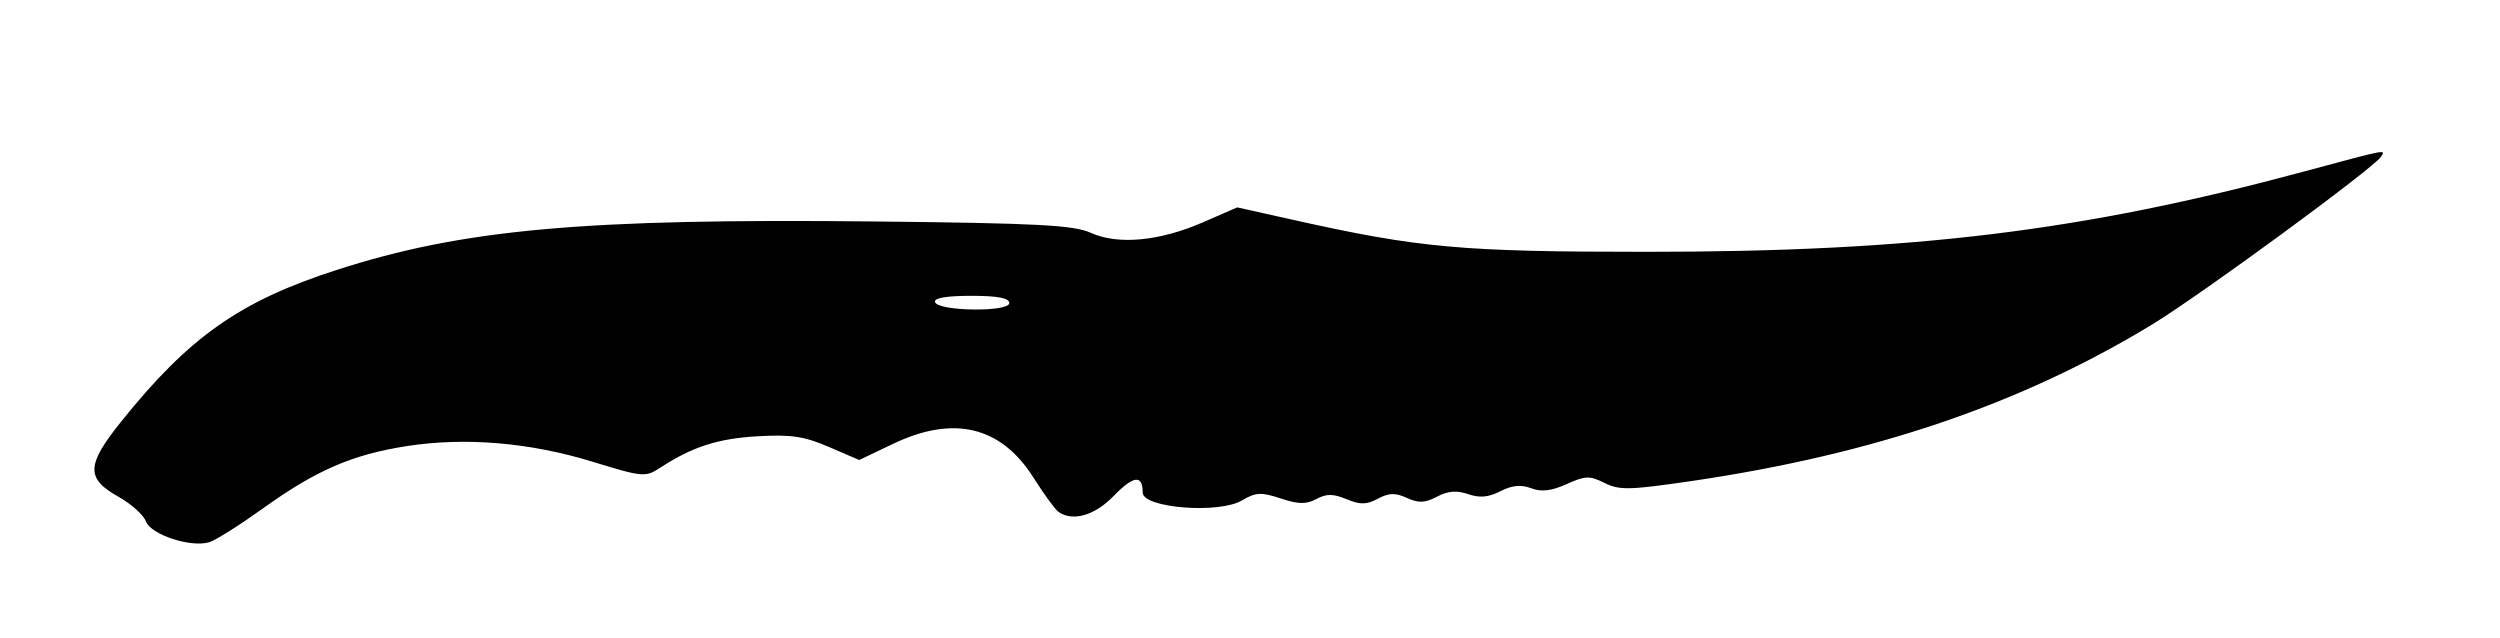 <svg xmlns="http://www.w3.org/2000/svg"   viewBox="0 0 431 110" version="1.1" fill="currentColor" width="100%" height="100%">
	<path d="M 397 29.626 C 358.963 39.865, 329.913 43.409, 284 43.413 C 251.936 43.416, 244.675 42.760, 222.901 37.896 L 213.302 35.752 207.401 38.320 C 199.887 41.589, 192.776 42.258, 188.058 40.141 C 185.087 38.807, 178.976 38.484, 151 38.183 C 100.591 37.639, 79.818 39.509, 57.983 46.555 C 41.335 51.928, 32.557 58.116, 20.849 72.732 C 14.859 80.209, 14.789 82.488, 20.454 85.659 C 22.629 86.877, 24.744 88.778, 25.153 89.884 C 26.005 92.187, 32.966 94.463, 36.109 93.466 C 37.214 93.115, 41.392 90.479, 45.393 87.608 C 54.522 81.059, 60.732 78.371, 70.116 76.909 C 80.176 75.341, 91.306 76.274, 102.117 79.590 C 110.851 82.269, 111.254 82.305, 113.831 80.628 C 119.375 77.020, 123.717 75.616, 130.580 75.214 C 136.335 74.876, 138.642 75.220, 142.897 77.051 L 148.134 79.304 153.933 76.532 C 164.407 71.526, 172.568 73.482, 178.172 82.343 C 179.966 85.179, 181.899 87.831, 182.467 88.235 C 184.907 89.970, 188.715 88.889, 191.962 85.539 C 195.417 81.975, 197 81.779, 197 84.914 C 197 87.585, 210.125 88.630, 214.110 86.276 C 216.503 84.862, 217.412 84.816, 220.795 85.932 C 223.863 86.945, 225.196 86.966, 226.946 86.029 C 228.687 85.097, 229.836 85.104, 232.141 86.058 C 234.510 87.040, 235.587 87.024, 237.542 85.978 C 239.447 84.958, 240.546 84.928, 242.546 85.839 C 244.567 86.760, 245.668 86.714, 247.749 85.623 C 249.643 84.631, 251.160 84.508, 253.112 85.189 C 255.084 85.876, 256.614 85.739, 258.667 84.689 C 260.675 83.662, 262.220 83.512, 263.974 84.171 C 265.762 84.843, 267.460 84.645, 270.094 83.458 C 273.323 82.002, 274.068 81.979, 276.620 83.261 C 279.161 84.539, 280.923 84.500, 291.598 82.934 C 322.994 78.327, 348.395 69.697, 371 55.958 C 379.420 50.840, 409.307 28.931, 410.499 27.002 C 411.278 25.740, 411.835 25.632, 397 29.626 M 161.194 52.083 C 161.726 53.677, 174.001 53.838, 174 52.250 C 174 51.377, 172.016 51, 167.417 51 C 163.137 51, 160.960 51.379, 161.194 52.083" stroke="none" fill-rule="evenodd"/>
</svg>